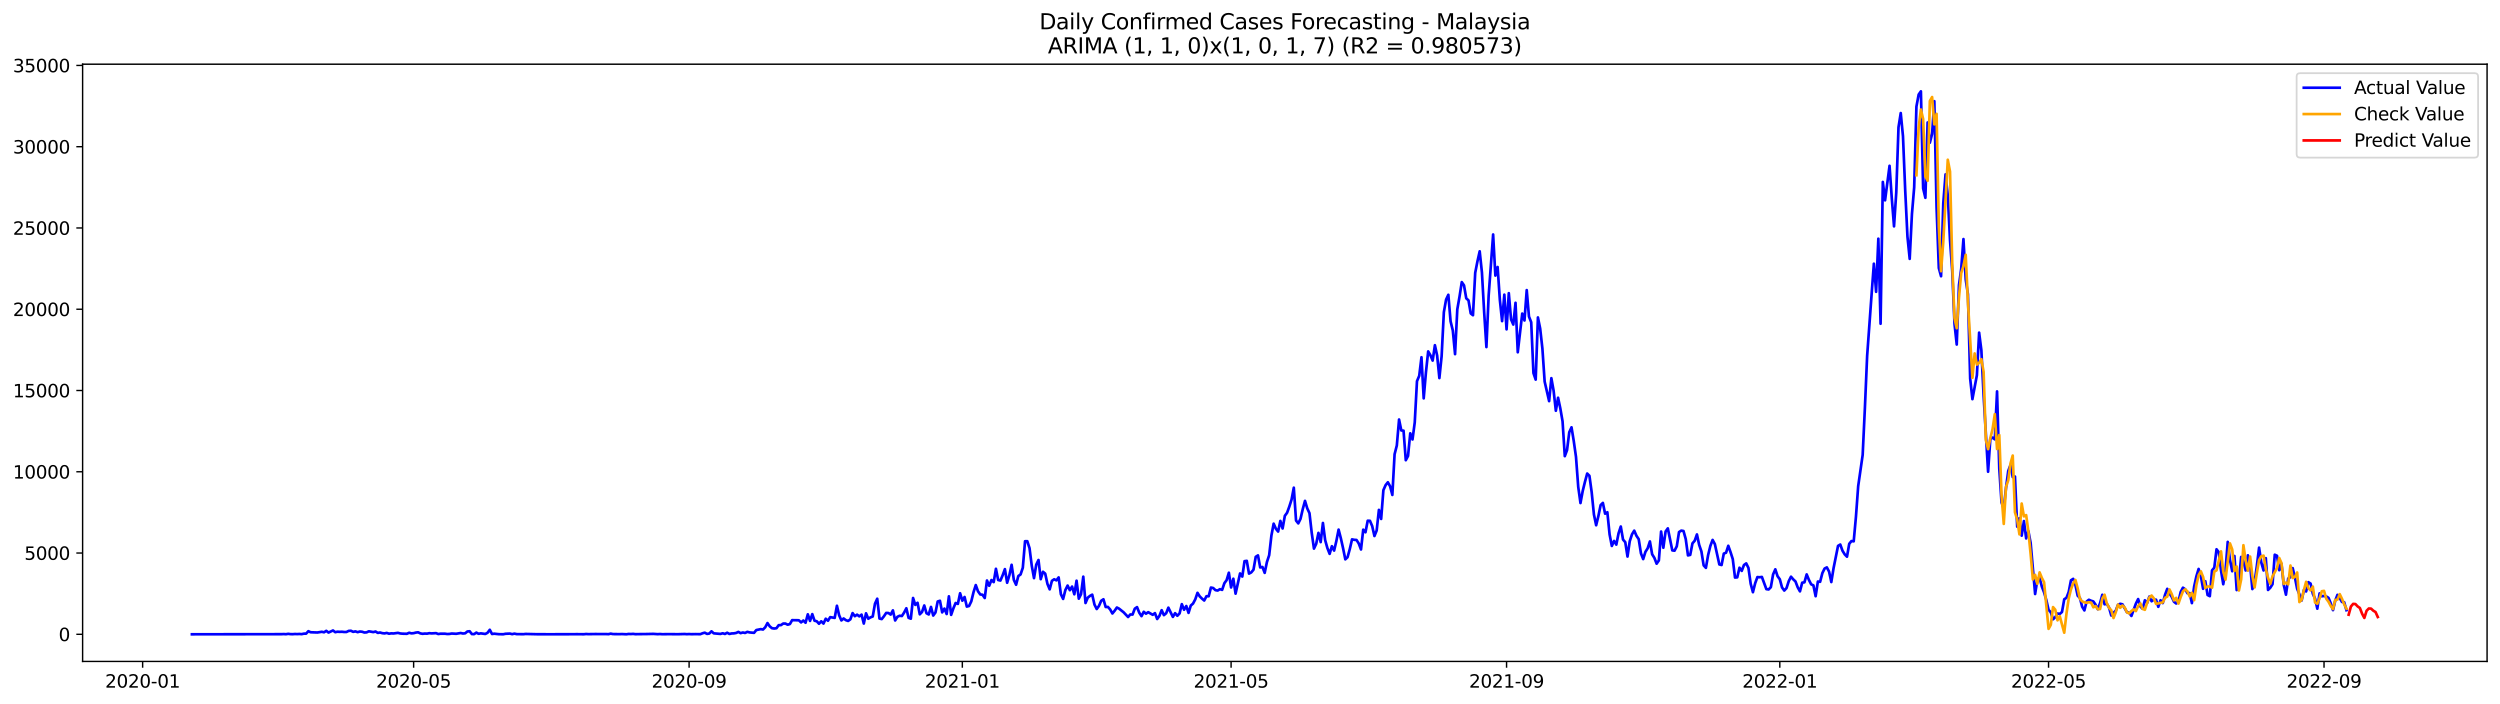 <?xml version="1.0" encoding="utf-8" standalone="no"?>
<!DOCTYPE svg PUBLIC "-//W3C//DTD SVG 1.1//EN"
  "http://www.w3.org/Graphics/SVG/1.1/DTD/svg11.dtd">
<svg xmlns:xlink="http://www.w3.org/1999/xlink" width="1392.412pt" height="392.274pt" viewBox="0 0 1392.412 392.274" xmlns="http://www.w3.org/2000/svg" version="1.1">
 <defs>
  <style type="text/css">*{stroke-linejoin: round; stroke-linecap: butt}</style>
 </defs>
 <g id="figure_1">
  <g id="patch_1">
   <path d="M 0 392.274 
L 1392.412 392.274 
L 1392.412 0 
L 0 0 
z
" style="fill: #ffffff"/>
  </g>
  <g id="axes_1">
   <g id="patch_2">
    <path d="M 46.013 368.396 
L 1385.213 368.396 
L 1385.213 35.755 
L 46.013 35.755 
z
" style="fill: #ffffff"/>
   </g>
   <g id="matplotlib.axis_1">
    <g id="xtick_1">
     <g id="line2d_1">
      <defs>
       <path id="m6fb006a970" d="M 0 0 
L 0 3.5 
" style="stroke: #000000; stroke-width: 0.8"/>
      </defs>
      <g>
       <use xlink:href="#m6fb006a970" x="79.443" y="368.396" style="stroke: #000000; stroke-width: 0.8"/>
      </g>
     </g>
     <g id="text_1">
      <!-- 2020-01 -->
      <g transform="translate(58.551 382.994)scale(0.1 -0.1)">
       <defs>
        <path id="DejaVuSans-32" d="M 1228 531 
L 3431 531 
L 3431 0 
L 469 0 
L 469 531 
Q 828 903 1448 1529 
Q 2069 2156 2228 2338 
Q 2531 2678 2651 2914 
Q 2772 3150 2772 3378 
Q 2772 3750 2511 3984 
Q 2250 4219 1831 4219 
Q 1534 4219 1204 4116 
Q 875 4013 500 3803 
L 500 4441 
Q 881 4594 1212 4672 
Q 1544 4750 1819 4750 
Q 2544 4750 2975 4387 
Q 3406 4025 3406 3419 
Q 3406 3131 3298 2873 
Q 3191 2616 2906 2266 
Q 2828 2175 2409 1742 
Q 1991 1309 1228 531 
z
" transform="scale(0.016)"/>
        <path id="DejaVuSans-30" d="M 2034 4250 
Q 1547 4250 1301 3770 
Q 1056 3291 1056 2328 
Q 1056 1369 1301 889 
Q 1547 409 2034 409 
Q 2525 409 2770 889 
Q 3016 1369 3016 2328 
Q 3016 3291 2770 3770 
Q 2525 4250 2034 4250 
z
M 2034 4750 
Q 2819 4750 3233 4129 
Q 3647 3509 3647 2328 
Q 3647 1150 3233 529 
Q 2819 -91 2034 -91 
Q 1250 -91 836 529 
Q 422 1150 422 2328 
Q 422 3509 836 4129 
Q 1250 4750 2034 4750 
z
" transform="scale(0.016)"/>
        <path id="DejaVuSans-2d" d="M 313 2009 
L 1997 2009 
L 1997 1497 
L 313 1497 
L 313 2009 
z
" transform="scale(0.016)"/>
        <path id="DejaVuSans-31" d="M 794 531 
L 1825 531 
L 1825 4091 
L 703 3866 
L 703 4441 
L 1819 4666 
L 2450 4666 
L 2450 531 
L 3481 531 
L 3481 0 
L 794 0 
L 794 531 
z
" transform="scale(0.016)"/>
       </defs>
       <use xlink:href="#DejaVuSans-32"/>
       <use xlink:href="#DejaVuSans-30" x="63.623"/>
       <use xlink:href="#DejaVuSans-32" x="127.246"/>
       <use xlink:href="#DejaVuSans-30" x="190.869"/>
       <use xlink:href="#DejaVuSans-2d" x="254.492"/>
       <use xlink:href="#DejaVuSans-30" x="290.576"/>
       <use xlink:href="#DejaVuSans-31" x="354.199"/>
      </g>
     </g>
    </g>
    <g id="xtick_2">
     <g id="line2d_2">
      <g>
       <use xlink:href="#m6fb006a970" x="230.377" y="368.396" style="stroke: #000000; stroke-width: 0.8"/>
      </g>
     </g>
     <g id="text_2">
      <!-- 2020-05 -->
      <g transform="translate(209.486 382.994)scale(0.1 -0.1)">
       <defs>
        <path id="DejaVuSans-35" d="M 691 4666 
L 3169 4666 
L 3169 4134 
L 1269 4134 
L 1269 2991 
Q 1406 3038 1543 3061 
Q 1681 3084 1819 3084 
Q 2600 3084 3056 2656 
Q 3513 2228 3513 1497 
Q 3513 744 3044 326 
Q 2575 -91 1722 -91 
Q 1428 -91 1123 -41 
Q 819 9 494 109 
L 494 744 
Q 775 591 1075 516 
Q 1375 441 1709 441 
Q 2250 441 2565 725 
Q 2881 1009 2881 1497 
Q 2881 1984 2565 2268 
Q 2250 2553 1709 2553 
Q 1456 2553 1204 2497 
Q 953 2441 691 2322 
L 691 4666 
z
" transform="scale(0.016)"/>
       </defs>
       <use xlink:href="#DejaVuSans-32"/>
       <use xlink:href="#DejaVuSans-30" x="63.623"/>
       <use xlink:href="#DejaVuSans-32" x="127.246"/>
       <use xlink:href="#DejaVuSans-30" x="190.869"/>
       <use xlink:href="#DejaVuSans-2d" x="254.492"/>
       <use xlink:href="#DejaVuSans-30" x="290.576"/>
       <use xlink:href="#DejaVuSans-35" x="354.199"/>
      </g>
     </g>
    </g>
    <g id="xtick_3">
     <g id="line2d_3">
      <g>
       <use xlink:href="#m6fb006a970" x="383.806" y="368.396" style="stroke: #000000; stroke-width: 0.8"/>
      </g>
     </g>
     <g id="text_3">
      <!-- 2020-09 -->
      <g transform="translate(362.915 382.994)scale(0.1 -0.1)">
       <defs>
        <path id="DejaVuSans-39" d="M 703 97 
L 703 672 
Q 941 559 1184 500 
Q 1428 441 1663 441 
Q 2288 441 2617 861 
Q 2947 1281 2994 2138 
Q 2813 1869 2534 1725 
Q 2256 1581 1919 1581 
Q 1219 1581 811 2004 
Q 403 2428 403 3163 
Q 403 3881 828 4315 
Q 1253 4750 1959 4750 
Q 2769 4750 3195 4129 
Q 3622 3509 3622 2328 
Q 3622 1225 3098 567 
Q 2575 -91 1691 -91 
Q 1453 -91 1209 -44 
Q 966 3 703 97 
z
M 1959 2075 
Q 2384 2075 2632 2365 
Q 2881 2656 2881 3163 
Q 2881 3666 2632 3958 
Q 2384 4250 1959 4250 
Q 1534 4250 1286 3958 
Q 1038 3666 1038 3163 
Q 1038 2656 1286 2365 
Q 1534 2075 1959 2075 
z
" transform="scale(0.016)"/>
       </defs>
       <use xlink:href="#DejaVuSans-32"/>
       <use xlink:href="#DejaVuSans-30" x="63.623"/>
       <use xlink:href="#DejaVuSans-32" x="127.246"/>
       <use xlink:href="#DejaVuSans-30" x="190.869"/>
       <use xlink:href="#DejaVuSans-2d" x="254.492"/>
       <use xlink:href="#DejaVuSans-30" x="290.576"/>
       <use xlink:href="#DejaVuSans-39" x="354.199"/>
      </g>
     </g>
    </g>
    <g id="xtick_4">
     <g id="line2d_4">
      <g>
       <use xlink:href="#m6fb006a970" x="535.988" y="368.396" style="stroke: #000000; stroke-width: 0.8"/>
      </g>
     </g>
     <g id="text_4">
      <!-- 2021-01 -->
      <g transform="translate(515.097 382.994)scale(0.1 -0.1)">
       <use xlink:href="#DejaVuSans-32"/>
       <use xlink:href="#DejaVuSans-30" x="63.623"/>
       <use xlink:href="#DejaVuSans-32" x="127.246"/>
       <use xlink:href="#DejaVuSans-31" x="190.869"/>
       <use xlink:href="#DejaVuSans-2d" x="254.492"/>
       <use xlink:href="#DejaVuSans-30" x="290.576"/>
       <use xlink:href="#DejaVuSans-31" x="354.199"/>
      </g>
     </g>
    </g>
    <g id="xtick_5">
     <g id="line2d_5">
      <g>
       <use xlink:href="#m6fb006a970" x="685.675" y="368.396" style="stroke: #000000; stroke-width: 0.8"/>
      </g>
     </g>
     <g id="text_5">
      <!-- 2021-05 -->
      <g transform="translate(664.784 382.994)scale(0.1 -0.1)">
       <use xlink:href="#DejaVuSans-32"/>
       <use xlink:href="#DejaVuSans-30" x="63.623"/>
       <use xlink:href="#DejaVuSans-32" x="127.246"/>
       <use xlink:href="#DejaVuSans-31" x="190.869"/>
       <use xlink:href="#DejaVuSans-2d" x="254.492"/>
       <use xlink:href="#DejaVuSans-30" x="290.576"/>
       <use xlink:href="#DejaVuSans-35" x="354.199"/>
      </g>
     </g>
    </g>
    <g id="xtick_6">
     <g id="line2d_6">
      <g>
       <use xlink:href="#m6fb006a970" x="839.104" y="368.396" style="stroke: #000000; stroke-width: 0.8"/>
      </g>
     </g>
     <g id="text_6">
      <!-- 2021-09 -->
      <g transform="translate(818.213 382.994)scale(0.1 -0.1)">
       <use xlink:href="#DejaVuSans-32"/>
       <use xlink:href="#DejaVuSans-30" x="63.623"/>
       <use xlink:href="#DejaVuSans-32" x="127.246"/>
       <use xlink:href="#DejaVuSans-31" x="190.869"/>
       <use xlink:href="#DejaVuSans-2d" x="254.492"/>
       <use xlink:href="#DejaVuSans-30" x="290.576"/>
       <use xlink:href="#DejaVuSans-39" x="354.199"/>
      </g>
     </g>
    </g>
    <g id="xtick_7">
     <g id="line2d_7">
      <g>
       <use xlink:href="#m6fb006a970" x="991.286" y="368.396" style="stroke: #000000; stroke-width: 0.8"/>
      </g>
     </g>
     <g id="text_7">
      <!-- 2022-01 -->
      <g transform="translate(970.395 382.994)scale(0.1 -0.1)">
       <use xlink:href="#DejaVuSans-32"/>
       <use xlink:href="#DejaVuSans-30" x="63.623"/>
       <use xlink:href="#DejaVuSans-32" x="127.246"/>
       <use xlink:href="#DejaVuSans-32" x="190.869"/>
       <use xlink:href="#DejaVuSans-2d" x="254.492"/>
       <use xlink:href="#DejaVuSans-30" x="290.576"/>
       <use xlink:href="#DejaVuSans-31" x="354.199"/>
      </g>
     </g>
    </g>
    <g id="xtick_8">
     <g id="line2d_8">
      <g>
       <use xlink:href="#m6fb006a970" x="1140.973" y="368.396" style="stroke: #000000; stroke-width: 0.8"/>
      </g>
     </g>
     <g id="text_8">
      <!-- 2022-05 -->
      <g transform="translate(1120.082 382.994)scale(0.1 -0.1)">
       <use xlink:href="#DejaVuSans-32"/>
       <use xlink:href="#DejaVuSans-30" x="63.623"/>
       <use xlink:href="#DejaVuSans-32" x="127.246"/>
       <use xlink:href="#DejaVuSans-32" x="190.869"/>
       <use xlink:href="#DejaVuSans-2d" x="254.492"/>
       <use xlink:href="#DejaVuSans-30" x="290.576"/>
       <use xlink:href="#DejaVuSans-35" x="354.199"/>
      </g>
     </g>
    </g>
    <g id="xtick_9">
     <g id="line2d_9">
      <g>
       <use xlink:href="#m6fb006a970" x="1294.402" y="368.396" style="stroke: #000000; stroke-width: 0.8"/>
      </g>
     </g>
     <g id="text_9">
      <!-- 2022-09 -->
      <g transform="translate(1273.511 382.994)scale(0.1 -0.1)">
       <use xlink:href="#DejaVuSans-32"/>
       <use xlink:href="#DejaVuSans-30" x="63.623"/>
       <use xlink:href="#DejaVuSans-32" x="127.246"/>
       <use xlink:href="#DejaVuSans-32" x="190.869"/>
       <use xlink:href="#DejaVuSans-2d" x="254.492"/>
       <use xlink:href="#DejaVuSans-30" x="290.576"/>
       <use xlink:href="#DejaVuSans-39" x="354.199"/>
      </g>
     </g>
    </g>
   </g>
   <g id="matplotlib.axis_2">
    <g id="ytick_1">
     <g id="line2d_10">
      <defs>
       <path id="md97c59fbec" d="M 0 0 
L -3.5 0 
" style="stroke: #000000; stroke-width: 0.8"/>
      </defs>
      <g>
       <use xlink:href="#md97c59fbec" x="46.013" y="353.276" style="stroke: #000000; stroke-width: 0.8"/>
      </g>
     </g>
     <g id="text_10">
      <!-- 0 -->
      <g transform="translate(32.65 357.075)scale(0.1 -0.1)">
       <use xlink:href="#DejaVuSans-30"/>
      </g>
     </g>
    </g>
    <g id="ytick_2">
     <g id="line2d_11">
      <g>
       <use xlink:href="#md97c59fbec" x="46.013" y="308.014" style="stroke: #000000; stroke-width: 0.8"/>
      </g>
     </g>
     <g id="text_11">
      <!-- 5000 -->
      <g transform="translate(13.562 311.813)scale(0.1 -0.1)">
       <use xlink:href="#DejaVuSans-35"/>
       <use xlink:href="#DejaVuSans-30" x="63.623"/>
       <use xlink:href="#DejaVuSans-30" x="127.246"/>
       <use xlink:href="#DejaVuSans-30" x="190.869"/>
      </g>
     </g>
    </g>
    <g id="ytick_3">
     <g id="line2d_12">
      <g>
       <use xlink:href="#md97c59fbec" x="46.013" y="262.753" style="stroke: #000000; stroke-width: 0.8"/>
      </g>
     </g>
     <g id="text_12">
      <!-- 10000 -->
      <g transform="translate(7.2 266.552)scale(0.1 -0.1)">
       <use xlink:href="#DejaVuSans-31"/>
       <use xlink:href="#DejaVuSans-30" x="63.623"/>
       <use xlink:href="#DejaVuSans-30" x="127.246"/>
       <use xlink:href="#DejaVuSans-30" x="190.869"/>
       <use xlink:href="#DejaVuSans-30" x="254.492"/>
      </g>
     </g>
    </g>
    <g id="ytick_4">
     <g id="line2d_13">
      <g>
       <use xlink:href="#md97c59fbec" x="46.013" y="217.492" style="stroke: #000000; stroke-width: 0.8"/>
      </g>
     </g>
     <g id="text_13">
      <!-- 15000 -->
      <g transform="translate(7.2 221.291)scale(0.1 -0.1)">
       <use xlink:href="#DejaVuSans-31"/>
       <use xlink:href="#DejaVuSans-35" x="63.623"/>
       <use xlink:href="#DejaVuSans-30" x="127.246"/>
       <use xlink:href="#DejaVuSans-30" x="190.869"/>
       <use xlink:href="#DejaVuSans-30" x="254.492"/>
      </g>
     </g>
    </g>
    <g id="ytick_5">
     <g id="line2d_14">
      <g>
       <use xlink:href="#md97c59fbec" x="46.013" y="172.23" style="stroke: #000000; stroke-width: 0.8"/>
      </g>
     </g>
     <g id="text_14">
      <!-- 20000 -->
      <g transform="translate(7.2 176.029)scale(0.1 -0.1)">
       <use xlink:href="#DejaVuSans-32"/>
       <use xlink:href="#DejaVuSans-30" x="63.623"/>
       <use xlink:href="#DejaVuSans-30" x="127.246"/>
       <use xlink:href="#DejaVuSans-30" x="190.869"/>
       <use xlink:href="#DejaVuSans-30" x="254.492"/>
      </g>
     </g>
    </g>
    <g id="ytick_6">
     <g id="line2d_15">
      <g>
       <use xlink:href="#md97c59fbec" x="46.013" y="126.969" style="stroke: #000000; stroke-width: 0.8"/>
      </g>
     </g>
     <g id="text_15">
      <!-- 25000 -->
      <g transform="translate(7.2 130.768)scale(0.1 -0.1)">
       <use xlink:href="#DejaVuSans-32"/>
       <use xlink:href="#DejaVuSans-35" x="63.623"/>
       <use xlink:href="#DejaVuSans-30" x="127.246"/>
       <use xlink:href="#DejaVuSans-30" x="190.869"/>
       <use xlink:href="#DejaVuSans-30" x="254.492"/>
      </g>
     </g>
    </g>
    <g id="ytick_7">
     <g id="line2d_16">
      <g>
       <use xlink:href="#md97c59fbec" x="46.013" y="81.708" style="stroke: #000000; stroke-width: 0.8"/>
      </g>
     </g>
     <g id="text_16">
      <!-- 30000 -->
      <g transform="translate(7.2 85.507)scale(0.1 -0.1)">
       <defs>
        <path id="DejaVuSans-33" d="M 2597 2516 
Q 3050 2419 3304 2112 
Q 3559 1806 3559 1356 
Q 3559 666 3084 287 
Q 2609 -91 1734 -91 
Q 1441 -91 1130 -33 
Q 819 25 488 141 
L 488 750 
Q 750 597 1062 519 
Q 1375 441 1716 441 
Q 2309 441 2620 675 
Q 2931 909 2931 1356 
Q 2931 1769 2642 2001 
Q 2353 2234 1838 2234 
L 1294 2234 
L 1294 2753 
L 1863 2753 
Q 2328 2753 2575 2939 
Q 2822 3125 2822 3475 
Q 2822 3834 2567 4026 
Q 2313 4219 1838 4219 
Q 1578 4219 1281 4162 
Q 984 4106 628 3988 
L 628 4550 
Q 988 4650 1302 4700 
Q 1616 4750 1894 4750 
Q 2613 4750 3031 4423 
Q 3450 4097 3450 3541 
Q 3450 3153 3228 2886 
Q 3006 2619 2597 2516 
z
" transform="scale(0.016)"/>
       </defs>
       <use xlink:href="#DejaVuSans-33"/>
       <use xlink:href="#DejaVuSans-30" x="63.623"/>
       <use xlink:href="#DejaVuSans-30" x="127.246"/>
       <use xlink:href="#DejaVuSans-30" x="190.869"/>
       <use xlink:href="#DejaVuSans-30" x="254.492"/>
      </g>
     </g>
    </g>
    <g id="ytick_8">
     <g id="line2d_17">
      <g>
       <use xlink:href="#md97c59fbec" x="46.013" y="36.446" style="stroke: #000000; stroke-width: 0.8"/>
      </g>
     </g>
     <g id="text_17">
      <!-- 35000 -->
      <g transform="translate(7.2 40.245)scale(0.1 -0.1)">
       <use xlink:href="#DejaVuSans-33"/>
       <use xlink:href="#DejaVuSans-35" x="63.623"/>
       <use xlink:href="#DejaVuSans-30" x="127.246"/>
       <use xlink:href="#DejaVuSans-30" x="190.869"/>
       <use xlink:href="#DejaVuSans-30" x="254.492"/>
      </g>
     </g>
    </g>
   </g>
   <g id="line2d_18">
    <path d="M 106.885 353.276 
L 156.781 353.212 
L 158.028 353.149 
L 159.276 353.23 
L 160.523 353.022 
L 161.77 353.185 
L 163.018 353.221 
L 164.265 353.113 
L 165.513 353.167 
L 166.76 353.094 
L 168.007 353.194 
L 169.255 352.922 
L 170.502 352.904 
L 171.75 351.556 
L 172.997 352.144 
L 176.739 352.28 
L 179.234 351.891 
L 180.481 352.162 
L 181.729 351.356 
L 182.976 352.316 
L 185.471 351.148 
L 186.718 352.099 
L 187.966 351.836 
L 189.213 351.918 
L 190.46 351.863 
L 191.708 352.008 
L 192.955 351.99 
L 194.203 351.393 
L 195.45 351.311 
L 196.697 351.918 
L 197.945 351.655 
L 199.192 352.09 
L 200.44 351.737 
L 201.687 351.863 
L 202.934 352.289 
L 204.182 352.207 
L 205.429 351.61 
L 207.924 352.062 
L 209.171 351.737 
L 210.419 352.506 
L 211.666 352.28 
L 212.914 352.651 
L 214.161 352.787 
L 215.408 352.515 
L 216.656 352.95 
L 217.903 352.76 
L 219.151 352.823 
L 221.645 352.479 
L 222.893 352.814 
L 224.14 352.932 
L 226.635 352.995 
L 227.882 352.425 
L 229.13 352.76 
L 230.377 352.651 
L 231.624 352.325 
L 232.872 352.171 
L 234.119 352.778 
L 235.367 353.004 
L 236.614 352.868 
L 237.861 352.922 
L 239.109 352.66 
L 240.356 352.787 
L 242.851 352.642 
L 244.098 353.131 
L 245.346 352.941 
L 247.841 352.95 
L 249.088 353.122 
L 250.335 353.076 
L 251.583 352.85 
L 254.077 352.995 
L 256.572 352.569 
L 257.82 352.841 
L 259.067 352.732 
L 260.314 351.719 
L 261.562 351.583 
L 262.809 353.14 
L 264.057 353.185 
L 265.304 352.343 
L 266.551 353.004 
L 267.799 352.76 
L 270.294 353.094 
L 271.541 352.434 
L 272.788 350.768 
L 274.036 353.104 
L 275.283 352.941 
L 277.778 353.212 
L 280.273 353.257 
L 281.52 352.995 
L 284.015 352.886 
L 285.262 353.203 
L 286.51 352.904 
L 287.757 353.176 
L 291.499 353.221 
L 292.747 353.085 
L 298.984 353.239 
L 305.221 353.257 
L 315.2 353.248 
L 321.437 353.212 
L 325.179 353.248 
L 326.426 353.113 
L 327.674 353.194 
L 331.416 353.14 
L 337.653 353.158 
L 338.9 353.212 
L 340.148 352.922 
L 341.395 353.158 
L 345.137 353.194 
L 346.384 353.149 
L 348.879 353.266 
L 350.127 353.085 
L 351.374 353.14 
L 352.621 353.049 
L 353.869 353.212 
L 356.364 353.176 
L 360.106 353.14 
L 363.848 353.049 
L 366.343 353.212 
L 367.59 353.131 
L 368.838 353.23 
L 372.58 353.185 
L 377.569 353.23 
L 381.311 353.122 
L 382.559 353.221 
L 383.806 353.149 
L 385.054 353.221 
L 387.548 353.176 
L 390.043 353.221 
L 391.291 352.714 
L 392.538 352.37 
L 393.785 353.058 
L 395.033 352.868 
L 396.28 351.628 
L 397.528 352.75 
L 401.27 353.067 
L 402.517 352.714 
L 403.765 353.085 
L 405.012 352.416 
L 406.259 353.094 
L 407.507 352.805 
L 408.754 352.76 
L 410.001 352.533 
L 411.249 351.945 
L 412.496 352.633 
L 413.744 352.271 
L 414.991 352.533 
L 416.238 351.918 
L 417.486 352.234 
L 419.981 352.47 
L 421.228 350.922 
L 423.723 350.406 
L 424.97 350.623 
L 426.218 349.365 
L 427.465 347.02 
L 428.712 348.849 
L 429.96 349.881 
L 431.207 350.071 
L 432.455 349.89 
L 433.702 348.197 
L 434.949 348.179 
L 436.197 347.301 
L 437.444 347.301 
L 438.691 347.944 
L 439.939 347.582 
L 441.186 345.409 
L 443.681 345.445 
L 444.928 345.472 
L 446.176 346.649 
L 447.423 345.608 
L 448.671 346.848 
L 449.918 342.159 
L 451.165 345.825 
L 452.413 342.051 
L 453.66 345.717 
L 454.908 346.025 
L 456.155 347.401 
L 457.402 346.043 
L 458.65 347.31 
L 459.897 344.612 
L 461.145 345.726 
L 462.392 343.734 
L 464.887 344.142 
L 466.134 337.389 
L 467.382 342.702 
L 468.629 345.563 
L 469.876 344.477 
L 471.124 345.409 
L 472.371 345.835 
L 473.618 344.956 
L 474.866 341.471 
L 476.113 343.191 
L 477.361 342.34 
L 478.608 343.291 
L 479.855 342.322 
L 481.103 347.301 
L 482.35 341.598 
L 483.598 344.603 
L 484.845 343.852 
L 486.092 343.354 
L 487.34 336.221 
L 488.587 333.469 
L 489.835 344.495 
L 491.082 344.812 
L 492.329 343.237 
L 493.577 341.372 
L 494.824 341.426 
L 496.072 342.304 
L 497.319 339.951 
L 498.566 345.572 
L 499.814 343.544 
L 501.061 342.947 
L 502.308 343.11 
L 503.556 341.191 
L 504.803 338.792 
L 506.051 344.115 
L 507.298 344.594 
L 508.545 333.053 
L 509.793 336.891 
L 511.04 335.741 
L 512.288 342.15 
L 513.535 340.865 
L 514.782 337.235 
L 516.03 341.553 
L 517.277 342.232 
L 518.525 338.041 
L 519.772 342.838 
L 521.019 341.145 
L 522.267 335.008 
L 523.514 334.61 
L 524.762 341.073 
L 526.009 338.964 
L 527.256 341.987 
L 528.504 332.138 
L 529.751 342.449 
L 530.998 338.846 
L 532.246 335.85 
L 533.493 336.348 
L 534.741 330.419 
L 535.988 334.555 
L 537.235 332.501 
L 538.483 337.85 
L 539.73 337.516 
L 540.978 334.927 
L 542.225 329.803 
L 543.472 325.874 
L 544.72 329.35 
L 545.967 331.088 
L 547.215 331.251 
L 548.462 333.071 
L 549.709 323.322 
L 550.957 326.254 
L 552.204 323.068 
L 553.452 324.209 
L 554.699 316.804 
L 555.946 323.05 
L 557.194 323.349 
L 558.441 320.407 
L 559.689 316.994 
L 560.936 324.58 
L 562.183 320.407 
L 563.431 314.577 
L 564.678 322.987 
L 565.925 325.684 
L 567.173 320.823 
L 568.42 319.963 
L 569.668 316.216 
L 570.915 301.451 
L 572.162 301.424 
L 573.41 305.317 
L 574.657 315.129 
L 575.905 322 
L 577.152 314.496 
L 578.399 311.898 
L 579.647 322.579 
L 580.894 318.451 
L 582.142 319.501 
L 583.389 325.213 
L 584.636 328.255 
L 585.884 323.512 
L 587.131 322.643 
L 588.379 323.24 
L 589.626 321.602 
L 590.873 330.971 
L 592.121 333.578 
L 593.368 328.653 
L 594.615 326.137 
L 595.863 328.726 
L 597.11 326.698 
L 598.358 330.998 
L 599.605 323.43 
L 600.852 333.433 
L 602.1 330.935 
L 603.347 321.185 
L 604.595 335.859 
L 605.842 332.881 
L 607.089 331.876 
L 608.337 331.215 
L 609.584 336.728 
L 610.832 339.199 
L 612.079 337.479 
L 613.326 334.601 
L 614.574 333.777 
L 615.821 338.068 
L 617.069 338.041 
L 618.316 339.435 
L 619.563 341.689 
L 620.811 340.168 
L 622.058 338.366 
L 623.305 339.018 
L 625.8 341.019 
L 628.295 343.653 
L 629.542 342.241 
L 630.79 342.295 
L 632.037 339.009 
L 633.285 338.149 
L 634.532 341.263 
L 635.779 343.173 
L 637.027 340.747 
L 638.274 341.797 
L 639.522 340.964 
L 642.016 342.422 
L 643.264 341.489 
L 644.511 344.757 
L 645.759 343.019 
L 647.006 339.86 
L 648.253 342.612 
L 649.501 341.562 
L 650.748 338.448 
L 653.243 343.59 
L 654.49 341.508 
L 655.738 342.965 
L 656.985 341.643 
L 658.232 336.493 
L 659.48 339.607 
L 660.727 337.534 
L 661.975 341.354 
L 663.222 337.28 
L 664.469 336.176 
L 665.717 333.831 
L 666.964 330.183 
L 668.212 332.175 
L 669.459 333.406 
L 670.706 334.465 
L 671.954 332.084 
L 673.201 332.093 
L 674.449 327.25 
L 675.696 327.504 
L 676.943 328.68 
L 678.191 328.925 
L 679.438 328.146 
L 680.686 328.536 
L 681.933 324.833 
L 683.18 323.113 
L 684.428 318.986 
L 685.675 327.196 
L 686.922 322.335 
L 688.17 330.645 
L 690.665 319.384 
L 691.912 321.131 
L 693.159 312.558 
L 694.407 312.368 
L 695.654 319.483 
L 696.902 318.814 
L 698.149 317.311 
L 699.396 310.141 
L 700.644 309.327 
L 701.891 316.044 
L 703.139 315.799 
L 704.386 319.058 
L 705.633 313.029 
L 706.881 309.236 
L 708.128 298.283 
L 709.376 291.666 
L 710.623 294.499 
L 711.87 296.065 
L 713.118 290.127 
L 714.365 294.354 
L 715.612 287.294 
L 716.86 285.583 
L 718.107 282.152 
L 719.355 278.232 
L 720.602 271.624 
L 721.849 289.919 
L 723.097 291.503 
L 724.344 288.959 
L 725.592 283.546 
L 726.839 278.965 
L 728.086 283.139 
L 729.334 285.818 
L 730.581 296.78 
L 731.829 305.561 
L 733.076 302.891 
L 734.323 296.798 
L 735.571 301.94 
L 736.818 291.277 
L 738.066 300.836 
L 739.313 305.262 
L 740.56 308.476 
L 741.808 304.221 
L 743.055 306.656 
L 744.303 301.334 
L 745.55 294.979 
L 746.797 299.768 
L 748.045 305.362 
L 749.292 311.536 
L 750.539 310.341 
L 751.787 305.805 
L 753.034 300.401 
L 754.282 300.664 
L 755.529 300.745 
L 756.776 302.71 
L 758.024 306.041 
L 759.271 295.006 
L 760.519 296.463 
L 761.766 290.018 
L 763.013 290.073 
L 764.261 293.006 
L 765.508 298.555 
L 766.756 295.459 
L 768.003 283.989 
L 769.25 289.032 
L 770.498 273 
L 771.745 270.176 
L 772.993 268.61 
L 774.24 270.855 
L 775.487 275.661 
L 776.735 252.985 
L 777.982 248.106 
L 779.229 233.65 
L 780.477 239.751 
L 781.724 239.869 
L 782.972 256.326 
L 784.219 253.954 
L 785.466 241.335 
L 786.714 244.784 
L 787.961 235.288 
L 789.209 212.305 
L 790.456 209.326 
L 791.703 198.98 
L 792.951 221.873 
L 794.198 207.38 
L 795.446 195.721 
L 796.693 197.848 
L 797.94 200.835 
L 799.188 192.272 
L 800.435 198.029 
L 801.683 210.576 
L 802.93 198.436 
L 804.177 173.869 
L 805.425 166.835 
L 806.672 164.183 
L 807.92 178.956 
L 809.167 184.107 
L 810.414 197.251 
L 811.662 172.312 
L 812.909 165.169 
L 814.156 157.131 
L 815.404 158.941 
L 816.651 166.165 
L 817.899 167.288 
L 819.146 174.584 
L 820.393 175.57 
L 821.641 151.935 
L 822.888 145.544 
L 824.136 139.968 
L 825.383 151.754 
L 826.63 173.977 
L 827.878 193.304 
L 829.125 164.653 
L 831.62 130.599 
L 832.867 153.492 
L 834.115 148.721 
L 835.362 166.989 
L 836.61 178.856 
L 837.857 164.11 
L 839.104 183.437 
L 840.352 163.287 
L 841.599 177.861 
L 842.846 180.766 
L 844.094 168.645 
L 845.341 196.201 
L 847.836 174.647 
L 849.083 178.503 
L 850.331 161.585 
L 851.578 176.304 
L 852.826 179.49 
L 854.073 207.778 
L 855.32 211.436 
L 856.568 176.802 
L 857.815 182.957 
L 859.063 194.164 
L 860.31 212.522 
L 862.805 223.421 
L 864.052 210.621 
L 865.3 217.582 
L 866.547 228.771 
L 867.794 221.529 
L 869.042 227.458 
L 870.289 234.655 
L 871.536 254.072 
L 872.784 250.695 
L 874.031 240.72 
L 875.279 237.995 
L 876.526 245.653 
L 877.773 254.47 
L 879.021 271.208 
L 880.268 280.178 
L 881.516 273.462 
L 882.763 268.365 
L 884.01 263.749 
L 885.258 265.007 
L 886.505 274.132 
L 887.753 286.533 
L 889 292.544 
L 890.247 287.411 
L 891.495 281.31 
L 892.742 280.097 
L 893.99 286.108 
L 895.237 285.302 
L 896.484 297.649 
L 897.732 304.085 
L 898.979 301.27 
L 900.227 303.343 
L 901.474 297.061 
L 902.721 293.259 
L 903.969 300.519 
L 905.216 301.985 
L 906.463 309.988 
L 907.711 301.442 
L 908.958 297.622 
L 910.206 295.549 
L 911.453 298.419 
L 912.7 300.284 
L 913.948 308.204 
L 915.195 311.4 
L 916.443 307.371 
L 917.69 305.38 
L 918.937 301.56 
L 920.185 308.72 
L 921.432 310.721 
L 922.68 313.962 
L 923.927 312.151 
L 925.174 296.056 
L 926.422 305.072 
L 927.669 296.038 
L 928.917 294.282 
L 931.411 306.548 
L 932.659 306.72 
L 933.906 304.276 
L 935.153 296.355 
L 936.401 295.522 
L 937.648 295.748 
L 938.896 300.238 
L 940.143 309.336 
L 941.39 309.055 
L 942.638 302.637 
L 943.885 301.18 
L 945.133 297.658 
L 946.38 303.479 
L 947.627 307.136 
L 948.875 314.903 
L 950.122 316.279 
L 951.37 309.109 
L 952.617 304.04 
L 953.864 300.718 
L 955.112 303.026 
L 957.607 314.369 
L 958.854 314.695 
L 960.101 308.331 
L 961.349 307.833 
L 962.596 303.977 
L 963.843 307.489 
L 965.091 311.4 
L 966.338 321.683 
L 967.586 321.556 
L 968.833 316.188 
L 970.08 317.972 
L 971.328 314.695 
L 972.575 313.79 
L 973.823 316.315 
L 975.07 325.141 
L 976.317 329.839 
L 977.565 324.851 
L 978.812 321.421 
L 980.06 321.502 
L 981.307 321.339 
L 983.802 328.128 
L 985.049 328.318 
L 986.297 327.051 
L 987.544 319.936 
L 988.791 317.094 
L 990.039 320.932 
L 991.286 322.625 
L 992.534 327.187 
L 993.781 328.925 
L 995.028 327.549 
L 996.276 323.675 
L 997.523 321.203 
L 998.77 322.67 
L 1000.018 323.847 
L 1001.265 327.133 
L 1002.513 329.368 
L 1003.76 324.535 
L 1005.007 324.326 
L 1006.255 319.927 
L 1007.502 322.987 
L 1008.75 325.449 
L 1009.997 326.028 
L 1011.244 332.075 
L 1012.492 323.901 
L 1013.739 324.046 
L 1014.987 319.203 
L 1016.234 316.65 
L 1017.481 316.016 
L 1018.729 318.37 
L 1019.976 324.182 
L 1021.224 316.469 
L 1023.718 304.04 
L 1024.966 303.289 
L 1026.213 306.756 
L 1027.46 308.784 
L 1028.708 310.06 
L 1029.955 302.891 
L 1031.203 301.352 
L 1032.45 301.497 
L 1033.697 287.791 
L 1034.945 270.746 
L 1037.44 253.393 
L 1038.687 227.051 
L 1039.934 198.174 
L 1042.429 163.73 
L 1043.677 146.866 
L 1044.924 162.526 
L 1046.171 132.943 
L 1047.419 180.305 
L 1048.666 101.342 
L 1049.914 111.571 
L 1052.408 92.344 
L 1053.656 110.385 
L 1054.903 126.073 
L 1056.151 107.244 
L 1057.398 70.854 
L 1058.645 62.969 
L 1059.893 75.878 
L 1061.14 106.158 
L 1062.387 131.803 
L 1063.635 144.168 
L 1064.882 119.238 
L 1066.13 104.338 
L 1067.377 59.376 
L 1068.624 52.659 
L 1069.872 50.876 
L 1071.119 104.927 
L 1072.367 110.168 
L 1073.614 68.22 
L 1074.861 79.481 
L 1076.109 74.583 
L 1077.356 56.361 
L 1078.604 115.654 
L 1079.851 149.283 
L 1081.098 153.854 
L 1082.346 113.083 
L 1083.593 97.114 
L 1084.841 108.828 
L 1086.088 133.84 
L 1087.335 151.039 
L 1088.583 180.332 
L 1089.83 191.892 
L 1091.077 158.806 
L 1092.325 149.681 
L 1093.572 133.161 
L 1094.82 155.583 
L 1096.067 163.875 
L 1097.314 210.865 
L 1098.562 222.316 
L 1101.057 208.973 
L 1102.304 185.265 
L 1103.551 195.078 
L 1104.799 220.28 
L 1107.294 262.735 
L 1108.541 244.494 
L 1109.788 243.698 
L 1111.036 244.703 
L 1112.283 217.998 
L 1113.531 261.151 
L 1114.778 279.844 
L 1116.025 283.22 
L 1117.273 271.787 
L 1118.52 262.282 
L 1119.767 259.014 
L 1121.015 265.713 
L 1122.262 265.423 
L 1123.51 293.322 
L 1124.757 288.642 
L 1126.004 298.337 
L 1127.252 290.199 
L 1128.499 299.876 
L 1129.747 295.866 
L 1130.994 302.366 
L 1133.489 330.844 
L 1134.736 322.851 
L 1135.984 321.855 
L 1137.231 326.707 
L 1138.478 329.93 
L 1139.726 334.202 
L 1140.973 339.67 
L 1142.221 341.037 
L 1143.468 344.929 
L 1144.715 343.734 
L 1145.963 341.707 
L 1147.21 341.951 
L 1148.458 340.856 
L 1149.705 333.786 
L 1150.952 332.944 
L 1152.2 329.694 
L 1153.447 323.213 
L 1154.694 322.407 
L 1155.942 325.856 
L 1157.189 331.794 
L 1158.437 333.007 
L 1159.684 337.914 
L 1160.931 339.978 
L 1162.179 335.017 
L 1163.426 334.048 
L 1164.674 334.601 
L 1165.921 334.981 
L 1167.168 336.828 
L 1168.416 339.299 
L 1169.663 335.913 
L 1170.911 331.278 
L 1172.158 336.574 
L 1173.405 336.284 
L 1174.653 338.385 
L 1175.9 342.82 
L 1177.148 341.281 
L 1178.395 340.141 
L 1179.642 336.9 
L 1180.89 336.284 
L 1182.137 336.583 
L 1184.632 340.983 
L 1185.879 341.236 
L 1187.127 343.065 
L 1189.621 336.194 
L 1190.869 333.668 
L 1192.116 337.805 
L 1193.364 339.054 
L 1194.611 334.338 
L 1195.858 335.877 
L 1197.106 332.274 
L 1198.353 334.872 
L 1199.601 333.994 
L 1200.848 334.021 
L 1202.095 337.977 
L 1203.343 334.329 
L 1204.59 335.886 
L 1205.838 331.324 
L 1207.085 327.965 
L 1208.332 330.536 
L 1209.58 332.437 
L 1210.827 335.144 
L 1212.074 336.131 
L 1213.322 334.945 
L 1214.569 329.694 
L 1215.817 327.323 
L 1217.064 328.174 
L 1218.311 330.4 
L 1219.559 330.319 
L 1220.806 335.913 
L 1222.054 326.734 
L 1223.301 321.04 
L 1224.548 316.885 
L 1225.796 320.787 
L 1227.043 327.938 
L 1228.291 323.729 
L 1229.538 331.396 
L 1230.785 332.048 
L 1232.033 317.664 
L 1233.28 316.179 
L 1234.528 305.932 
L 1235.775 307.589 
L 1237.022 317.646 
L 1238.27 325.395 
L 1239.517 317.954 
L 1240.765 301.813 
L 1242.012 311.753 
L 1243.259 318.153 
L 1244.507 309.68 
L 1245.754 328.653 
L 1247.001 323.403 
L 1248.249 310.196 
L 1249.496 312.513 
L 1250.744 317.736 
L 1251.991 309.281 
L 1253.238 314.613 
L 1254.486 328.083 
L 1255.733 324.191 
L 1256.981 315.22 
L 1258.228 305.027 
L 1259.475 313.328 
L 1260.723 317.727 
L 1261.97 310.875 
L 1263.218 328.581 
L 1264.465 327.359 
L 1265.712 325.367 
L 1266.96 308.956 
L 1268.207 309.544 
L 1269.455 317.582 
L 1270.702 314.043 
L 1271.949 325.711 
L 1273.197 331.215 
L 1274.444 322.235 
L 1275.691 321.448 
L 1276.939 316.424 
L 1278.186 321.683 
L 1279.434 327.947 
L 1280.681 330.971 
L 1281.928 334.465 
L 1283.176 328.635 
L 1284.423 329.414 
L 1285.671 324.254 
L 1286.918 325.051 
L 1288.165 330.726 
L 1289.413 333.442 
L 1290.66 339.018 
L 1291.908 330.509 
L 1293.155 332.093 
L 1294.402 331.948 
L 1295.65 332.202 
L 1296.897 332.962 
L 1298.145 336.04 
L 1299.392 339.824 
L 1300.639 334.564 
L 1301.887 331.297 
L 1303.134 333.125 
L 1304.382 335.261 
L 1305.629 335.433 
L 1306.876 339.851 
L 1306.876 339.851 
" clip-path="url(#p94494d4554)" style="fill: none; stroke: #0000ff; stroke-width: 1.5; stroke-linecap: square"/>
   </g>
   <g id="line2d_19">
    <path d="M 1067.377 97.593 
L 1068.624 70.952 
L 1069.872 61.006 
L 1071.119 66.307 
L 1072.367 98.133 
L 1073.614 100.662 
L 1074.861 56.263 
L 1076.109 54.047 
L 1077.356 69.265 
L 1078.604 63.402 
L 1079.851 126.171 
L 1081.098 151.052 
L 1082.346 134.432 
L 1084.841 88.976 
L 1086.088 95.534 
L 1087.335 147.1 
L 1088.583 177.201 
L 1089.83 182.794 
L 1091.077 165.684 
L 1092.325 152.081 
L 1093.572 148.21 
L 1094.82 141.916 
L 1096.067 168.238 
L 1098.562 210.396 
L 1099.809 196.849 
L 1101.057 203.069 
L 1102.304 202.159 
L 1103.551 200.056 
L 1104.799 207.102 
L 1106.046 245.009 
L 1107.294 250.169 
L 1108.541 244.016 
L 1109.788 238.999 
L 1111.036 230.67 
L 1112.283 250.083 
L 1113.531 242.314 
L 1114.778 275.619 
L 1116.025 291.793 
L 1117.273 271.218 
L 1118.52 267.478 
L 1119.767 258.164 
L 1121.015 253.727 
L 1122.262 285.35 
L 1123.51 289.435 
L 1124.757 297.621 
L 1126.004 280.455 
L 1127.252 287.604 
L 1128.499 286.895 
L 1129.747 296.098 
L 1130.994 308.633 
L 1132.241 322.726 
L 1133.489 320.18 
L 1134.736 325.154 
L 1135.984 318.797 
L 1137.231 321.852 
L 1138.478 324.291 
L 1140.973 350.246 
L 1142.221 348.009 
L 1143.468 338.133 
L 1144.715 339.594 
L 1145.963 345.492 
L 1147.21 343.211 
L 1149.705 352.395 
L 1150.952 341.751 
L 1152.2 333.306 
L 1153.447 328.255 
L 1154.694 324.88 
L 1155.942 323.024 
L 1157.189 327.687 
L 1158.437 333.558 
L 1159.684 334.928 
L 1160.931 335.486 
L 1162.179 335.697 
L 1163.426 335.436 
L 1164.674 335.631 
L 1165.921 338.25 
L 1167.168 337.587 
L 1168.416 339.31 
L 1169.663 339.215 
L 1170.911 333.343 
L 1172.158 331.252 
L 1173.405 335.961 
L 1174.653 338.526 
L 1175.9 339.912 
L 1177.148 344.215 
L 1178.395 341.049 
L 1179.642 336.725 
L 1180.89 338.504 
L 1182.137 337.247 
L 1183.384 338.332 
L 1184.632 341.074 
L 1185.879 341.642 
L 1187.127 340.3 
L 1188.374 339.415 
L 1189.621 340.352 
L 1190.869 337.545 
L 1192.116 336.11 
L 1193.364 339.11 
L 1194.611 339.64 
L 1195.858 335.79 
L 1197.106 332.767 
L 1198.353 331.695 
L 1199.601 333.249 
L 1200.848 336.346 
L 1204.59 335.501 
L 1205.838 332.961 
L 1207.085 332.298 
L 1208.332 328.305 
L 1209.58 330.889 
L 1210.827 334.376 
L 1212.074 332.992 
L 1213.322 336.177 
L 1214.569 332.519 
L 1215.817 329.391 
L 1217.064 328.242 
L 1218.311 329.379 
L 1219.559 332.192 
L 1220.806 330.179 
L 1222.054 334.27 
L 1223.301 325.824 
L 1224.548 320.368 
L 1225.796 318.217 
L 1227.043 321.343 
L 1228.291 327.459 
L 1229.538 326.682 
L 1230.785 326.628 
L 1232.033 327.324 
L 1233.28 318.392 
L 1234.528 317.656 
L 1237.022 307.095 
L 1238.27 318.189 
L 1239.517 322.835 
L 1242.012 302.657 
L 1243.259 306.013 
L 1244.507 317.994 
L 1245.754 315.518 
L 1247.001 328.881 
L 1248.249 322.682 
L 1249.496 303.665 
L 1250.744 312.045 
L 1251.991 317.843 
L 1253.238 310 
L 1254.486 320.831 
L 1255.733 327.185 
L 1256.981 319.09 
L 1258.228 311.948 
L 1259.475 309.823 
L 1260.723 309.469 
L 1261.97 316.823 
L 1263.218 321.811 
L 1264.465 325.169 
L 1265.712 321.033 
L 1268.207 316.333 
L 1269.455 310.799 
L 1270.702 313.628 
L 1271.949 325.217 
L 1273.197 324.486 
L 1274.444 325.481 
L 1275.691 314.979 
L 1276.939 321.934 
L 1278.186 321.318 
L 1279.434 318.852 
L 1280.681 335.325 
L 1281.928 334.11 
L 1283.176 328.715 
L 1284.423 324.054 
L 1285.671 327.549 
L 1286.918 328.836 
L 1288.165 326.729 
L 1289.413 335.557 
L 1290.66 336.26 
L 1291.908 333.33 
L 1293.155 329.302 
L 1294.402 329.1 
L 1295.65 333.467 
L 1296.897 335.149 
L 1298.145 337.526 
L 1299.392 339.241 
L 1300.639 334.2 
L 1301.887 333.917 
L 1303.134 330.916 
L 1304.382 333.487 
L 1305.629 336.554 
L 1306.876 339.007 
L 1306.876 339.007 
" clip-path="url(#p94494d4554)" style="fill: none; stroke: #ffa500; stroke-width: 1.5; stroke-linecap: square"/>
   </g>
   <g id="line2d_20">
    <path d="M 1308.124 342.362 
L 1309.371 337.817 
L 1310.618 336.349 
L 1311.866 336.417 
L 1313.113 337.745 
L 1314.361 338.619 
L 1315.608 341.815 
L 1316.855 344.16 
L 1318.103 340.175 
L 1319.35 338.915 
L 1320.598 338.971 
L 1321.845 340.123 
L 1323.092 340.88 
L 1324.34 343.65 
" clip-path="url(#p94494d4554)" style="fill: none; stroke: #ff0000; stroke-width: 1.5; stroke-linecap: square"/>
   </g>
   <g id="patch_3">
    <path d="M 46.013 368.396 
L 46.013 35.755 
" style="fill: none; stroke: #000000; stroke-width: 0.8; stroke-linejoin: miter; stroke-linecap: square"/>
   </g>
   <g id="patch_4">
    <path d="M 1385.213 368.396 
L 1385.213 35.755 
" style="fill: none; stroke: #000000; stroke-width: 0.8; stroke-linejoin: miter; stroke-linecap: square"/>
   </g>
   <g id="patch_5">
    <path d="M 46.013 368.396 
L 1385.213 368.396 
" style="fill: none; stroke: #000000; stroke-width: 0.8; stroke-linejoin: miter; stroke-linecap: square"/>
   </g>
   <g id="patch_6">
    <path d="M 46.013 35.755 
L 1385.213 35.755 
" style="fill: none; stroke: #000000; stroke-width: 0.8; stroke-linejoin: miter; stroke-linecap: square"/>
   </g>
   <g id="text_18">
    <!-- Daily Confirmed Cases Forecasting - Malaysia -->
    <g transform="translate(578.894 16.318)scale(0.12 -0.12)">
     <defs>
      <path id="DejaVuSans-44" d="M 1259 4147 
L 1259 519 
L 2022 519 
Q 2988 519 3436 956 
Q 3884 1394 3884 2338 
Q 3884 3275 3436 3711 
Q 2988 4147 2022 4147 
L 1259 4147 
z
M 628 4666 
L 1925 4666 
Q 3281 4666 3915 4102 
Q 4550 3538 4550 2338 
Q 4550 1131 3912 565 
Q 3275 0 1925 0 
L 628 0 
L 628 4666 
z
" transform="scale(0.016)"/>
      <path id="DejaVuSans-61" d="M 2194 1759 
Q 1497 1759 1228 1600 
Q 959 1441 959 1056 
Q 959 750 1161 570 
Q 1363 391 1709 391 
Q 2188 391 2477 730 
Q 2766 1069 2766 1631 
L 2766 1759 
L 2194 1759 
z
M 3341 1997 
L 3341 0 
L 2766 0 
L 2766 531 
Q 2569 213 2275 61 
Q 1981 -91 1556 -91 
Q 1019 -91 701 211 
Q 384 513 384 1019 
Q 384 1609 779 1909 
Q 1175 2209 1959 2209 
L 2766 2209 
L 2766 2266 
Q 2766 2663 2505 2880 
Q 2244 3097 1772 3097 
Q 1472 3097 1187 3025 
Q 903 2953 641 2809 
L 641 3341 
Q 956 3463 1253 3523 
Q 1550 3584 1831 3584 
Q 2591 3584 2966 3190 
Q 3341 2797 3341 1997 
z
" transform="scale(0.016)"/>
      <path id="DejaVuSans-69" d="M 603 3500 
L 1178 3500 
L 1178 0 
L 603 0 
L 603 3500 
z
M 603 4863 
L 1178 4863 
L 1178 4134 
L 603 4134 
L 603 4863 
z
" transform="scale(0.016)"/>
      <path id="DejaVuSans-6c" d="M 603 4863 
L 1178 4863 
L 1178 0 
L 603 0 
L 603 4863 
z
" transform="scale(0.016)"/>
      <path id="DejaVuSans-79" d="M 2059 -325 
Q 1816 -950 1584 -1140 
Q 1353 -1331 966 -1331 
L 506 -1331 
L 506 -850 
L 844 -850 
Q 1081 -850 1212 -737 
Q 1344 -625 1503 -206 
L 1606 56 
L 191 3500 
L 800 3500 
L 1894 763 
L 2988 3500 
L 3597 3500 
L 2059 -325 
z
" transform="scale(0.016)"/>
      <path id="DejaVuSans-20" transform="scale(0.016)"/>
      <path id="DejaVuSans-43" d="M 4122 4306 
L 4122 3641 
Q 3803 3938 3442 4084 
Q 3081 4231 2675 4231 
Q 1875 4231 1450 3742 
Q 1025 3253 1025 2328 
Q 1025 1406 1450 917 
Q 1875 428 2675 428 
Q 3081 428 3442 575 
Q 3803 722 4122 1019 
L 4122 359 
Q 3791 134 3420 21 
Q 3050 -91 2638 -91 
Q 1578 -91 968 557 
Q 359 1206 359 2328 
Q 359 3453 968 4101 
Q 1578 4750 2638 4750 
Q 3056 4750 3426 4639 
Q 3797 4528 4122 4306 
z
" transform="scale(0.016)"/>
      <path id="DejaVuSans-6f" d="M 1959 3097 
Q 1497 3097 1228 2736 
Q 959 2375 959 1747 
Q 959 1119 1226 758 
Q 1494 397 1959 397 
Q 2419 397 2687 759 
Q 2956 1122 2956 1747 
Q 2956 2369 2687 2733 
Q 2419 3097 1959 3097 
z
M 1959 3584 
Q 2709 3584 3137 3096 
Q 3566 2609 3566 1747 
Q 3566 888 3137 398 
Q 2709 -91 1959 -91 
Q 1206 -91 779 398 
Q 353 888 353 1747 
Q 353 2609 779 3096 
Q 1206 3584 1959 3584 
z
" transform="scale(0.016)"/>
      <path id="DejaVuSans-6e" d="M 3513 2113 
L 3513 0 
L 2938 0 
L 2938 2094 
Q 2938 2591 2744 2837 
Q 2550 3084 2163 3084 
Q 1697 3084 1428 2787 
Q 1159 2491 1159 1978 
L 1159 0 
L 581 0 
L 581 3500 
L 1159 3500 
L 1159 2956 
Q 1366 3272 1645 3428 
Q 1925 3584 2291 3584 
Q 2894 3584 3203 3211 
Q 3513 2838 3513 2113 
z
" transform="scale(0.016)"/>
      <path id="DejaVuSans-66" d="M 2375 4863 
L 2375 4384 
L 1825 4384 
Q 1516 4384 1395 4259 
Q 1275 4134 1275 3809 
L 1275 3500 
L 2222 3500 
L 2222 3053 
L 1275 3053 
L 1275 0 
L 697 0 
L 697 3053 
L 147 3053 
L 147 3500 
L 697 3500 
L 697 3744 
Q 697 4328 969 4595 
Q 1241 4863 1831 4863 
L 2375 4863 
z
" transform="scale(0.016)"/>
      <path id="DejaVuSans-72" d="M 2631 2963 
Q 2534 3019 2420 3045 
Q 2306 3072 2169 3072 
Q 1681 3072 1420 2755 
Q 1159 2438 1159 1844 
L 1159 0 
L 581 0 
L 581 3500 
L 1159 3500 
L 1159 2956 
Q 1341 3275 1631 3429 
Q 1922 3584 2338 3584 
Q 2397 3584 2469 3576 
Q 2541 3569 2628 3553 
L 2631 2963 
z
" transform="scale(0.016)"/>
      <path id="DejaVuSans-6d" d="M 3328 2828 
Q 3544 3216 3844 3400 
Q 4144 3584 4550 3584 
Q 5097 3584 5394 3201 
Q 5691 2819 5691 2113 
L 5691 0 
L 5113 0 
L 5113 2094 
Q 5113 2597 4934 2840 
Q 4756 3084 4391 3084 
Q 3944 3084 3684 2787 
Q 3425 2491 3425 1978 
L 3425 0 
L 2847 0 
L 2847 2094 
Q 2847 2600 2669 2842 
Q 2491 3084 2119 3084 
Q 1678 3084 1418 2786 
Q 1159 2488 1159 1978 
L 1159 0 
L 581 0 
L 581 3500 
L 1159 3500 
L 1159 2956 
Q 1356 3278 1631 3431 
Q 1906 3584 2284 3584 
Q 2666 3584 2933 3390 
Q 3200 3197 3328 2828 
z
" transform="scale(0.016)"/>
      <path id="DejaVuSans-65" d="M 3597 1894 
L 3597 1613 
L 953 1613 
Q 991 1019 1311 708 
Q 1631 397 2203 397 
Q 2534 397 2845 478 
Q 3156 559 3463 722 
L 3463 178 
Q 3153 47 2828 -22 
Q 2503 -91 2169 -91 
Q 1331 -91 842 396 
Q 353 884 353 1716 
Q 353 2575 817 3079 
Q 1281 3584 2069 3584 
Q 2775 3584 3186 3129 
Q 3597 2675 3597 1894 
z
M 3022 2063 
Q 3016 2534 2758 2815 
Q 2500 3097 2075 3097 
Q 1594 3097 1305 2825 
Q 1016 2553 972 2059 
L 3022 2063 
z
" transform="scale(0.016)"/>
      <path id="DejaVuSans-64" d="M 2906 2969 
L 2906 4863 
L 3481 4863 
L 3481 0 
L 2906 0 
L 2906 525 
Q 2725 213 2448 61 
Q 2172 -91 1784 -91 
Q 1150 -91 751 415 
Q 353 922 353 1747 
Q 353 2572 751 3078 
Q 1150 3584 1784 3584 
Q 2172 3584 2448 3432 
Q 2725 3281 2906 2969 
z
M 947 1747 
Q 947 1113 1208 752 
Q 1469 391 1925 391 
Q 2381 391 2643 752 
Q 2906 1113 2906 1747 
Q 2906 2381 2643 2742 
Q 2381 3103 1925 3103 
Q 1469 3103 1208 2742 
Q 947 2381 947 1747 
z
" transform="scale(0.016)"/>
      <path id="DejaVuSans-73" d="M 2834 3397 
L 2834 2853 
Q 2591 2978 2328 3040 
Q 2066 3103 1784 3103 
Q 1356 3103 1142 2972 
Q 928 2841 928 2578 
Q 928 2378 1081 2264 
Q 1234 2150 1697 2047 
L 1894 2003 
Q 2506 1872 2764 1633 
Q 3022 1394 3022 966 
Q 3022 478 2636 193 
Q 2250 -91 1575 -91 
Q 1294 -91 989 -36 
Q 684 19 347 128 
L 347 722 
Q 666 556 975 473 
Q 1284 391 1588 391 
Q 1994 391 2212 530 
Q 2431 669 2431 922 
Q 2431 1156 2273 1281 
Q 2116 1406 1581 1522 
L 1381 1569 
Q 847 1681 609 1914 
Q 372 2147 372 2553 
Q 372 3047 722 3315 
Q 1072 3584 1716 3584 
Q 2034 3584 2315 3537 
Q 2597 3491 2834 3397 
z
" transform="scale(0.016)"/>
      <path id="DejaVuSans-46" d="M 628 4666 
L 3309 4666 
L 3309 4134 
L 1259 4134 
L 1259 2759 
L 3109 2759 
L 3109 2228 
L 1259 2228 
L 1259 0 
L 628 0 
L 628 4666 
z
" transform="scale(0.016)"/>
      <path id="DejaVuSans-63" d="M 3122 3366 
L 3122 2828 
Q 2878 2963 2633 3030 
Q 2388 3097 2138 3097 
Q 1578 3097 1268 2742 
Q 959 2388 959 1747 
Q 959 1106 1268 751 
Q 1578 397 2138 397 
Q 2388 397 2633 464 
Q 2878 531 3122 666 
L 3122 134 
Q 2881 22 2623 -34 
Q 2366 -91 2075 -91 
Q 1284 -91 818 406 
Q 353 903 353 1747 
Q 353 2603 823 3093 
Q 1294 3584 2113 3584 
Q 2378 3584 2631 3529 
Q 2884 3475 3122 3366 
z
" transform="scale(0.016)"/>
      <path id="DejaVuSans-74" d="M 1172 4494 
L 1172 3500 
L 2356 3500 
L 2356 3053 
L 1172 3053 
L 1172 1153 
Q 1172 725 1289 603 
Q 1406 481 1766 481 
L 2356 481 
L 2356 0 
L 1766 0 
Q 1100 0 847 248 
Q 594 497 594 1153 
L 594 3053 
L 172 3053 
L 172 3500 
L 594 3500 
L 594 4494 
L 1172 4494 
z
" transform="scale(0.016)"/>
      <path id="DejaVuSans-67" d="M 2906 1791 
Q 2906 2416 2648 2759 
Q 2391 3103 1925 3103 
Q 1463 3103 1205 2759 
Q 947 2416 947 1791 
Q 947 1169 1205 825 
Q 1463 481 1925 481 
Q 2391 481 2648 825 
Q 2906 1169 2906 1791 
z
M 3481 434 
Q 3481 -459 3084 -895 
Q 2688 -1331 1869 -1331 
Q 1566 -1331 1297 -1286 
Q 1028 -1241 775 -1147 
L 775 -588 
Q 1028 -725 1275 -790 
Q 1522 -856 1778 -856 
Q 2344 -856 2625 -561 
Q 2906 -266 2906 331 
L 2906 616 
Q 2728 306 2450 153 
Q 2172 0 1784 0 
Q 1141 0 747 490 
Q 353 981 353 1791 
Q 353 2603 747 3093 
Q 1141 3584 1784 3584 
Q 2172 3584 2450 3431 
Q 2728 3278 2906 2969 
L 2906 3500 
L 3481 3500 
L 3481 434 
z
" transform="scale(0.016)"/>
      <path id="DejaVuSans-4d" d="M 628 4666 
L 1569 4666 
L 2759 1491 
L 3956 4666 
L 4897 4666 
L 4897 0 
L 4281 0 
L 4281 4097 
L 3078 897 
L 2444 897 
L 1241 4097 
L 1241 0 
L 628 0 
L 628 4666 
z
" transform="scale(0.016)"/>
     </defs>
     <use xlink:href="#DejaVuSans-44"/>
     <use xlink:href="#DejaVuSans-61" x="77.002"/>
     <use xlink:href="#DejaVuSans-69" x="138.281"/>
     <use xlink:href="#DejaVuSans-6c" x="166.064"/>
     <use xlink:href="#DejaVuSans-79" x="193.848"/>
     <use xlink:href="#DejaVuSans-20" x="253.027"/>
     <use xlink:href="#DejaVuSans-43" x="284.814"/>
     <use xlink:href="#DejaVuSans-6f" x="354.639"/>
     <use xlink:href="#DejaVuSans-6e" x="415.82"/>
     <use xlink:href="#DejaVuSans-66" x="479.199"/>
     <use xlink:href="#DejaVuSans-69" x="514.404"/>
     <use xlink:href="#DejaVuSans-72" x="542.188"/>
     <use xlink:href="#DejaVuSans-6d" x="581.551"/>
     <use xlink:href="#DejaVuSans-65" x="678.963"/>
     <use xlink:href="#DejaVuSans-64" x="740.486"/>
     <use xlink:href="#DejaVuSans-20" x="803.963"/>
     <use xlink:href="#DejaVuSans-43" x="835.75"/>
     <use xlink:href="#DejaVuSans-61" x="905.574"/>
     <use xlink:href="#DejaVuSans-73" x="966.854"/>
     <use xlink:href="#DejaVuSans-65" x="1018.953"/>
     <use xlink:href="#DejaVuSans-73" x="1080.477"/>
     <use xlink:href="#DejaVuSans-20" x="1132.576"/>
     <use xlink:href="#DejaVuSans-46" x="1164.363"/>
     <use xlink:href="#DejaVuSans-6f" x="1218.258"/>
     <use xlink:href="#DejaVuSans-72" x="1279.439"/>
     <use xlink:href="#DejaVuSans-65" x="1318.303"/>
     <use xlink:href="#DejaVuSans-63" x="1379.826"/>
     <use xlink:href="#DejaVuSans-61" x="1434.807"/>
     <use xlink:href="#DejaVuSans-73" x="1496.086"/>
     <use xlink:href="#DejaVuSans-74" x="1548.186"/>
     <use xlink:href="#DejaVuSans-69" x="1587.395"/>
     <use xlink:href="#DejaVuSans-6e" x="1615.178"/>
     <use xlink:href="#DejaVuSans-67" x="1678.557"/>
     <use xlink:href="#DejaVuSans-20" x="1742.033"/>
     <use xlink:href="#DejaVuSans-2d" x="1773.82"/>
     <use xlink:href="#DejaVuSans-20" x="1809.904"/>
     <use xlink:href="#DejaVuSans-4d" x="1841.691"/>
     <use xlink:href="#DejaVuSans-61" x="1927.971"/>
     <use xlink:href="#DejaVuSans-6c" x="1989.25"/>
     <use xlink:href="#DejaVuSans-61" x="2017.033"/>
     <use xlink:href="#DejaVuSans-79" x="2078.312"/>
     <use xlink:href="#DejaVuSans-73" x="2137.492"/>
     <use xlink:href="#DejaVuSans-69" x="2189.592"/>
     <use xlink:href="#DejaVuSans-61" x="2217.375"/>
    </g>
    <!-- ARIMA (1, 1, 0)x(1, 0, 1, 7) (R2 = 0.980573) -->
    <g transform="translate(583.628 29.756)scale(0.12 -0.12)">
     <defs>
      <path id="DejaVuSans-41" d="M 2188 4044 
L 1331 1722 
L 3047 1722 
L 2188 4044 
z
M 1831 4666 
L 2547 4666 
L 4325 0 
L 3669 0 
L 3244 1197 
L 1141 1197 
L 716 0 
L 50 0 
L 1831 4666 
z
" transform="scale(0.016)"/>
      <path id="DejaVuSans-52" d="M 2841 2188 
Q 3044 2119 3236 1894 
Q 3428 1669 3622 1275 
L 4263 0 
L 3584 0 
L 2988 1197 
Q 2756 1666 2539 1819 
Q 2322 1972 1947 1972 
L 1259 1972 
L 1259 0 
L 628 0 
L 628 4666 
L 2053 4666 
Q 2853 4666 3247 4331 
Q 3641 3997 3641 3322 
Q 3641 2881 3436 2590 
Q 3231 2300 2841 2188 
z
M 1259 4147 
L 1259 2491 
L 2053 2491 
Q 2509 2491 2742 2702 
Q 2975 2913 2975 3322 
Q 2975 3731 2742 3939 
Q 2509 4147 2053 4147 
L 1259 4147 
z
" transform="scale(0.016)"/>
      <path id="DejaVuSans-49" d="M 628 4666 
L 1259 4666 
L 1259 0 
L 628 0 
L 628 4666 
z
" transform="scale(0.016)"/>
      <path id="DejaVuSans-28" d="M 1984 4856 
Q 1566 4138 1362 3434 
Q 1159 2731 1159 2009 
Q 1159 1288 1364 580 
Q 1569 -128 1984 -844 
L 1484 -844 
Q 1016 -109 783 600 
Q 550 1309 550 2009 
Q 550 2706 781 3412 
Q 1013 4119 1484 4856 
L 1984 4856 
z
" transform="scale(0.016)"/>
      <path id="DejaVuSans-2c" d="M 750 794 
L 1409 794 
L 1409 256 
L 897 -744 
L 494 -744 
L 750 256 
L 750 794 
z
" transform="scale(0.016)"/>
      <path id="DejaVuSans-29" d="M 513 4856 
L 1013 4856 
Q 1481 4119 1714 3412 
Q 1947 2706 1947 2009 
Q 1947 1309 1714 600 
Q 1481 -109 1013 -844 
L 513 -844 
Q 928 -128 1133 580 
Q 1338 1288 1338 2009 
Q 1338 2731 1133 3434 
Q 928 4138 513 4856 
z
" transform="scale(0.016)"/>
      <path id="DejaVuSans-78" d="M 3513 3500 
L 2247 1797 
L 3578 0 
L 2900 0 
L 1881 1375 
L 863 0 
L 184 0 
L 1544 1831 
L 300 3500 
L 978 3500 
L 1906 2253 
L 2834 3500 
L 3513 3500 
z
" transform="scale(0.016)"/>
      <path id="DejaVuSans-37" d="M 525 4666 
L 3525 4666 
L 3525 4397 
L 1831 0 
L 1172 0 
L 2766 4134 
L 525 4134 
L 525 4666 
z
" transform="scale(0.016)"/>
      <path id="DejaVuSans-3d" d="M 678 2906 
L 4684 2906 
L 4684 2381 
L 678 2381 
L 678 2906 
z
M 678 1631 
L 4684 1631 
L 4684 1100 
L 678 1100 
L 678 1631 
z
" transform="scale(0.016)"/>
      <path id="DejaVuSans-2e" d="M 684 794 
L 1344 794 
L 1344 0 
L 684 0 
L 684 794 
z
" transform="scale(0.016)"/>
      <path id="DejaVuSans-38" d="M 2034 2216 
Q 1584 2216 1326 1975 
Q 1069 1734 1069 1313 
Q 1069 891 1326 650 
Q 1584 409 2034 409 
Q 2484 409 2743 651 
Q 3003 894 3003 1313 
Q 3003 1734 2745 1975 
Q 2488 2216 2034 2216 
z
M 1403 2484 
Q 997 2584 770 2862 
Q 544 3141 544 3541 
Q 544 4100 942 4425 
Q 1341 4750 2034 4750 
Q 2731 4750 3128 4425 
Q 3525 4100 3525 3541 
Q 3525 3141 3298 2862 
Q 3072 2584 2669 2484 
Q 3125 2378 3379 2068 
Q 3634 1759 3634 1313 
Q 3634 634 3220 271 
Q 2806 -91 2034 -91 
Q 1263 -91 848 271 
Q 434 634 434 1313 
Q 434 1759 690 2068 
Q 947 2378 1403 2484 
z
M 1172 3481 
Q 1172 3119 1398 2916 
Q 1625 2713 2034 2713 
Q 2441 2713 2670 2916 
Q 2900 3119 2900 3481 
Q 2900 3844 2670 4047 
Q 2441 4250 2034 4250 
Q 1625 4250 1398 4047 
Q 1172 3844 1172 3481 
z
" transform="scale(0.016)"/>
     </defs>
     <use xlink:href="#DejaVuSans-41"/>
     <use xlink:href="#DejaVuSans-52" x="68.408"/>
     <use xlink:href="#DejaVuSans-49" x="137.891"/>
     <use xlink:href="#DejaVuSans-4d" x="167.383"/>
     <use xlink:href="#DejaVuSans-41" x="253.662"/>
     <use xlink:href="#DejaVuSans-20" x="322.07"/>
     <use xlink:href="#DejaVuSans-28" x="353.857"/>
     <use xlink:href="#DejaVuSans-31" x="392.871"/>
     <use xlink:href="#DejaVuSans-2c" x="456.494"/>
     <use xlink:href="#DejaVuSans-20" x="488.281"/>
     <use xlink:href="#DejaVuSans-31" x="520.068"/>
     <use xlink:href="#DejaVuSans-2c" x="583.691"/>
     <use xlink:href="#DejaVuSans-20" x="615.479"/>
     <use xlink:href="#DejaVuSans-30" x="647.266"/>
     <use xlink:href="#DejaVuSans-29" x="710.889"/>
     <use xlink:href="#DejaVuSans-78" x="749.902"/>
     <use xlink:href="#DejaVuSans-28" x="809.082"/>
     <use xlink:href="#DejaVuSans-31" x="848.096"/>
     <use xlink:href="#DejaVuSans-2c" x="911.719"/>
     <use xlink:href="#DejaVuSans-20" x="943.506"/>
     <use xlink:href="#DejaVuSans-30" x="975.293"/>
     <use xlink:href="#DejaVuSans-2c" x="1038.916"/>
     <use xlink:href="#DejaVuSans-20" x="1070.703"/>
     <use xlink:href="#DejaVuSans-31" x="1102.49"/>
     <use xlink:href="#DejaVuSans-2c" x="1166.113"/>
     <use xlink:href="#DejaVuSans-20" x="1197.9"/>
     <use xlink:href="#DejaVuSans-37" x="1229.688"/>
     <use xlink:href="#DejaVuSans-29" x="1293.311"/>
     <use xlink:href="#DejaVuSans-20" x="1332.324"/>
     <use xlink:href="#DejaVuSans-28" x="1364.111"/>
     <use xlink:href="#DejaVuSans-52" x="1403.125"/>
     <use xlink:href="#DejaVuSans-32" x="1472.607"/>
     <use xlink:href="#DejaVuSans-20" x="1536.23"/>
     <use xlink:href="#DejaVuSans-3d" x="1568.018"/>
     <use xlink:href="#DejaVuSans-20" x="1651.807"/>
     <use xlink:href="#DejaVuSans-30" x="1683.594"/>
     <use xlink:href="#DejaVuSans-2e" x="1747.217"/>
     <use xlink:href="#DejaVuSans-39" x="1779.004"/>
     <use xlink:href="#DejaVuSans-38" x="1842.627"/>
     <use xlink:href="#DejaVuSans-30" x="1906.25"/>
     <use xlink:href="#DejaVuSans-35" x="1969.873"/>
     <use xlink:href="#DejaVuSans-37" x="2033.496"/>
     <use xlink:href="#DejaVuSans-33" x="2097.119"/>
     <use xlink:href="#DejaVuSans-29" x="2160.742"/>
    </g>
   </g>
   <g id="legend_1">
    <g id="patch_7">
     <path d="M 1281.133 87.79 
L 1378.213 87.79 
Q 1380.213 87.79 1380.213 85.79 
L 1380.213 42.755 
Q 1380.213 40.755 1378.213 40.755 
L 1281.133 40.755 
Q 1279.133 40.755 1279.133 42.755 
L 1279.133 85.79 
Q 1279.133 87.79 1281.133 87.79 
z
" style="fill: #ffffff; opacity: 0.8; stroke: #cccccc; stroke-linejoin: miter"/>
    </g>
    <g id="line2d_21">
     <path d="M 1283.133 48.854 
L 1293.133 48.854 
L 1303.133 48.854 
" style="fill: none; stroke: #0000ff; stroke-width: 1.5; stroke-linecap: square"/>
    </g>
    <g id="text_19">
     <!-- Actual Value -->
     <g transform="translate(1311.133 52.354)scale(0.1 -0.1)">
      <defs>
       <path id="DejaVuSans-75" d="M 544 1381 
L 544 3500 
L 1119 3500 
L 1119 1403 
Q 1119 906 1312 657 
Q 1506 409 1894 409 
Q 2359 409 2629 706 
Q 2900 1003 2900 1516 
L 2900 3500 
L 3475 3500 
L 3475 0 
L 2900 0 
L 2900 538 
Q 2691 219 2414 64 
Q 2138 -91 1772 -91 
Q 1169 -91 856 284 
Q 544 659 544 1381 
z
M 1991 3584 
L 1991 3584 
z
" transform="scale(0.016)"/>
       <path id="DejaVuSans-56" d="M 1831 0 
L 50 4666 
L 709 4666 
L 2188 738 
L 3669 4666 
L 4325 4666 
L 2547 0 
L 1831 0 
z
" transform="scale(0.016)"/>
      </defs>
      <use xlink:href="#DejaVuSans-41"/>
      <use xlink:href="#DejaVuSans-63" x="66.658"/>
      <use xlink:href="#DejaVuSans-74" x="121.639"/>
      <use xlink:href="#DejaVuSans-75" x="160.848"/>
      <use xlink:href="#DejaVuSans-61" x="224.227"/>
      <use xlink:href="#DejaVuSans-6c" x="285.506"/>
      <use xlink:href="#DejaVuSans-20" x="313.289"/>
      <use xlink:href="#DejaVuSans-56" x="345.076"/>
      <use xlink:href="#DejaVuSans-61" x="405.734"/>
      <use xlink:href="#DejaVuSans-6c" x="467.014"/>
      <use xlink:href="#DejaVuSans-75" x="494.797"/>
      <use xlink:href="#DejaVuSans-65" x="558.176"/>
     </g>
    </g>
    <g id="line2d_22">
     <path d="M 1283.133 63.532 
L 1293.133 63.532 
L 1303.133 63.532 
" style="fill: none; stroke: #ffa500; stroke-width: 1.5; stroke-linecap: square"/>
    </g>
    <g id="text_20">
     <!-- Check Value -->
     <g transform="translate(1311.133 67.032)scale(0.1 -0.1)">
      <defs>
       <path id="DejaVuSans-68" d="M 3513 2113 
L 3513 0 
L 2938 0 
L 2938 2094 
Q 2938 2591 2744 2837 
Q 2550 3084 2163 3084 
Q 1697 3084 1428 2787 
Q 1159 2491 1159 1978 
L 1159 0 
L 581 0 
L 581 4863 
L 1159 4863 
L 1159 2956 
Q 1366 3272 1645 3428 
Q 1925 3584 2291 3584 
Q 2894 3584 3203 3211 
Q 3513 2838 3513 2113 
z
" transform="scale(0.016)"/>
       <path id="DejaVuSans-6b" d="M 581 4863 
L 1159 4863 
L 1159 1991 
L 2875 3500 
L 3609 3500 
L 1753 1863 
L 3688 0 
L 2938 0 
L 1159 1709 
L 1159 0 
L 581 0 
L 581 4863 
z
" transform="scale(0.016)"/>
      </defs>
      <use xlink:href="#DejaVuSans-43"/>
      <use xlink:href="#DejaVuSans-68" x="69.824"/>
      <use xlink:href="#DejaVuSans-65" x="133.203"/>
      <use xlink:href="#DejaVuSans-63" x="194.727"/>
      <use xlink:href="#DejaVuSans-6b" x="249.707"/>
      <use xlink:href="#DejaVuSans-20" x="307.617"/>
      <use xlink:href="#DejaVuSans-56" x="339.404"/>
      <use xlink:href="#DejaVuSans-61" x="400.062"/>
      <use xlink:href="#DejaVuSans-6c" x="461.342"/>
      <use xlink:href="#DejaVuSans-75" x="489.125"/>
      <use xlink:href="#DejaVuSans-65" x="552.504"/>
     </g>
    </g>
    <g id="line2d_23">
     <path d="M 1283.133 78.21 
L 1293.133 78.21 
L 1303.133 78.21 
" style="fill: none; stroke: #ff0000; stroke-width: 1.5; stroke-linecap: square"/>
    </g>
    <g id="text_21">
     <!-- Predict Value -->
     <g transform="translate(1311.133 81.71)scale(0.1 -0.1)">
      <defs>
       <path id="DejaVuSans-50" d="M 1259 4147 
L 1259 2394 
L 2053 2394 
Q 2494 2394 2734 2622 
Q 2975 2850 2975 3272 
Q 2975 3691 2734 3919 
Q 2494 4147 2053 4147 
L 1259 4147 
z
M 628 4666 
L 2053 4666 
Q 2838 4666 3239 4311 
Q 3641 3956 3641 3272 
Q 3641 2581 3239 2228 
Q 2838 1875 2053 1875 
L 1259 1875 
L 1259 0 
L 628 0 
L 628 4666 
z
" transform="scale(0.016)"/>
      </defs>
      <use xlink:href="#DejaVuSans-50"/>
      <use xlink:href="#DejaVuSans-72" x="58.553"/>
      <use xlink:href="#DejaVuSans-65" x="97.416"/>
      <use xlink:href="#DejaVuSans-64" x="158.939"/>
      <use xlink:href="#DejaVuSans-69" x="222.416"/>
      <use xlink:href="#DejaVuSans-63" x="250.199"/>
      <use xlink:href="#DejaVuSans-74" x="305.18"/>
      <use xlink:href="#DejaVuSans-20" x="344.389"/>
      <use xlink:href="#DejaVuSans-56" x="376.176"/>
      <use xlink:href="#DejaVuSans-61" x="436.834"/>
      <use xlink:href="#DejaVuSans-6c" x="498.113"/>
      <use xlink:href="#DejaVuSans-75" x="525.896"/>
      <use xlink:href="#DejaVuSans-65" x="589.275"/>
     </g>
    </g>
   </g>
  </g>
 </g>
 <defs>
  <clipPath id="p94494d4554">
   <rect x="46.013" y="35.755" width="1339.2" height="332.64"/>
  </clipPath>
 </defs>
</svg>
